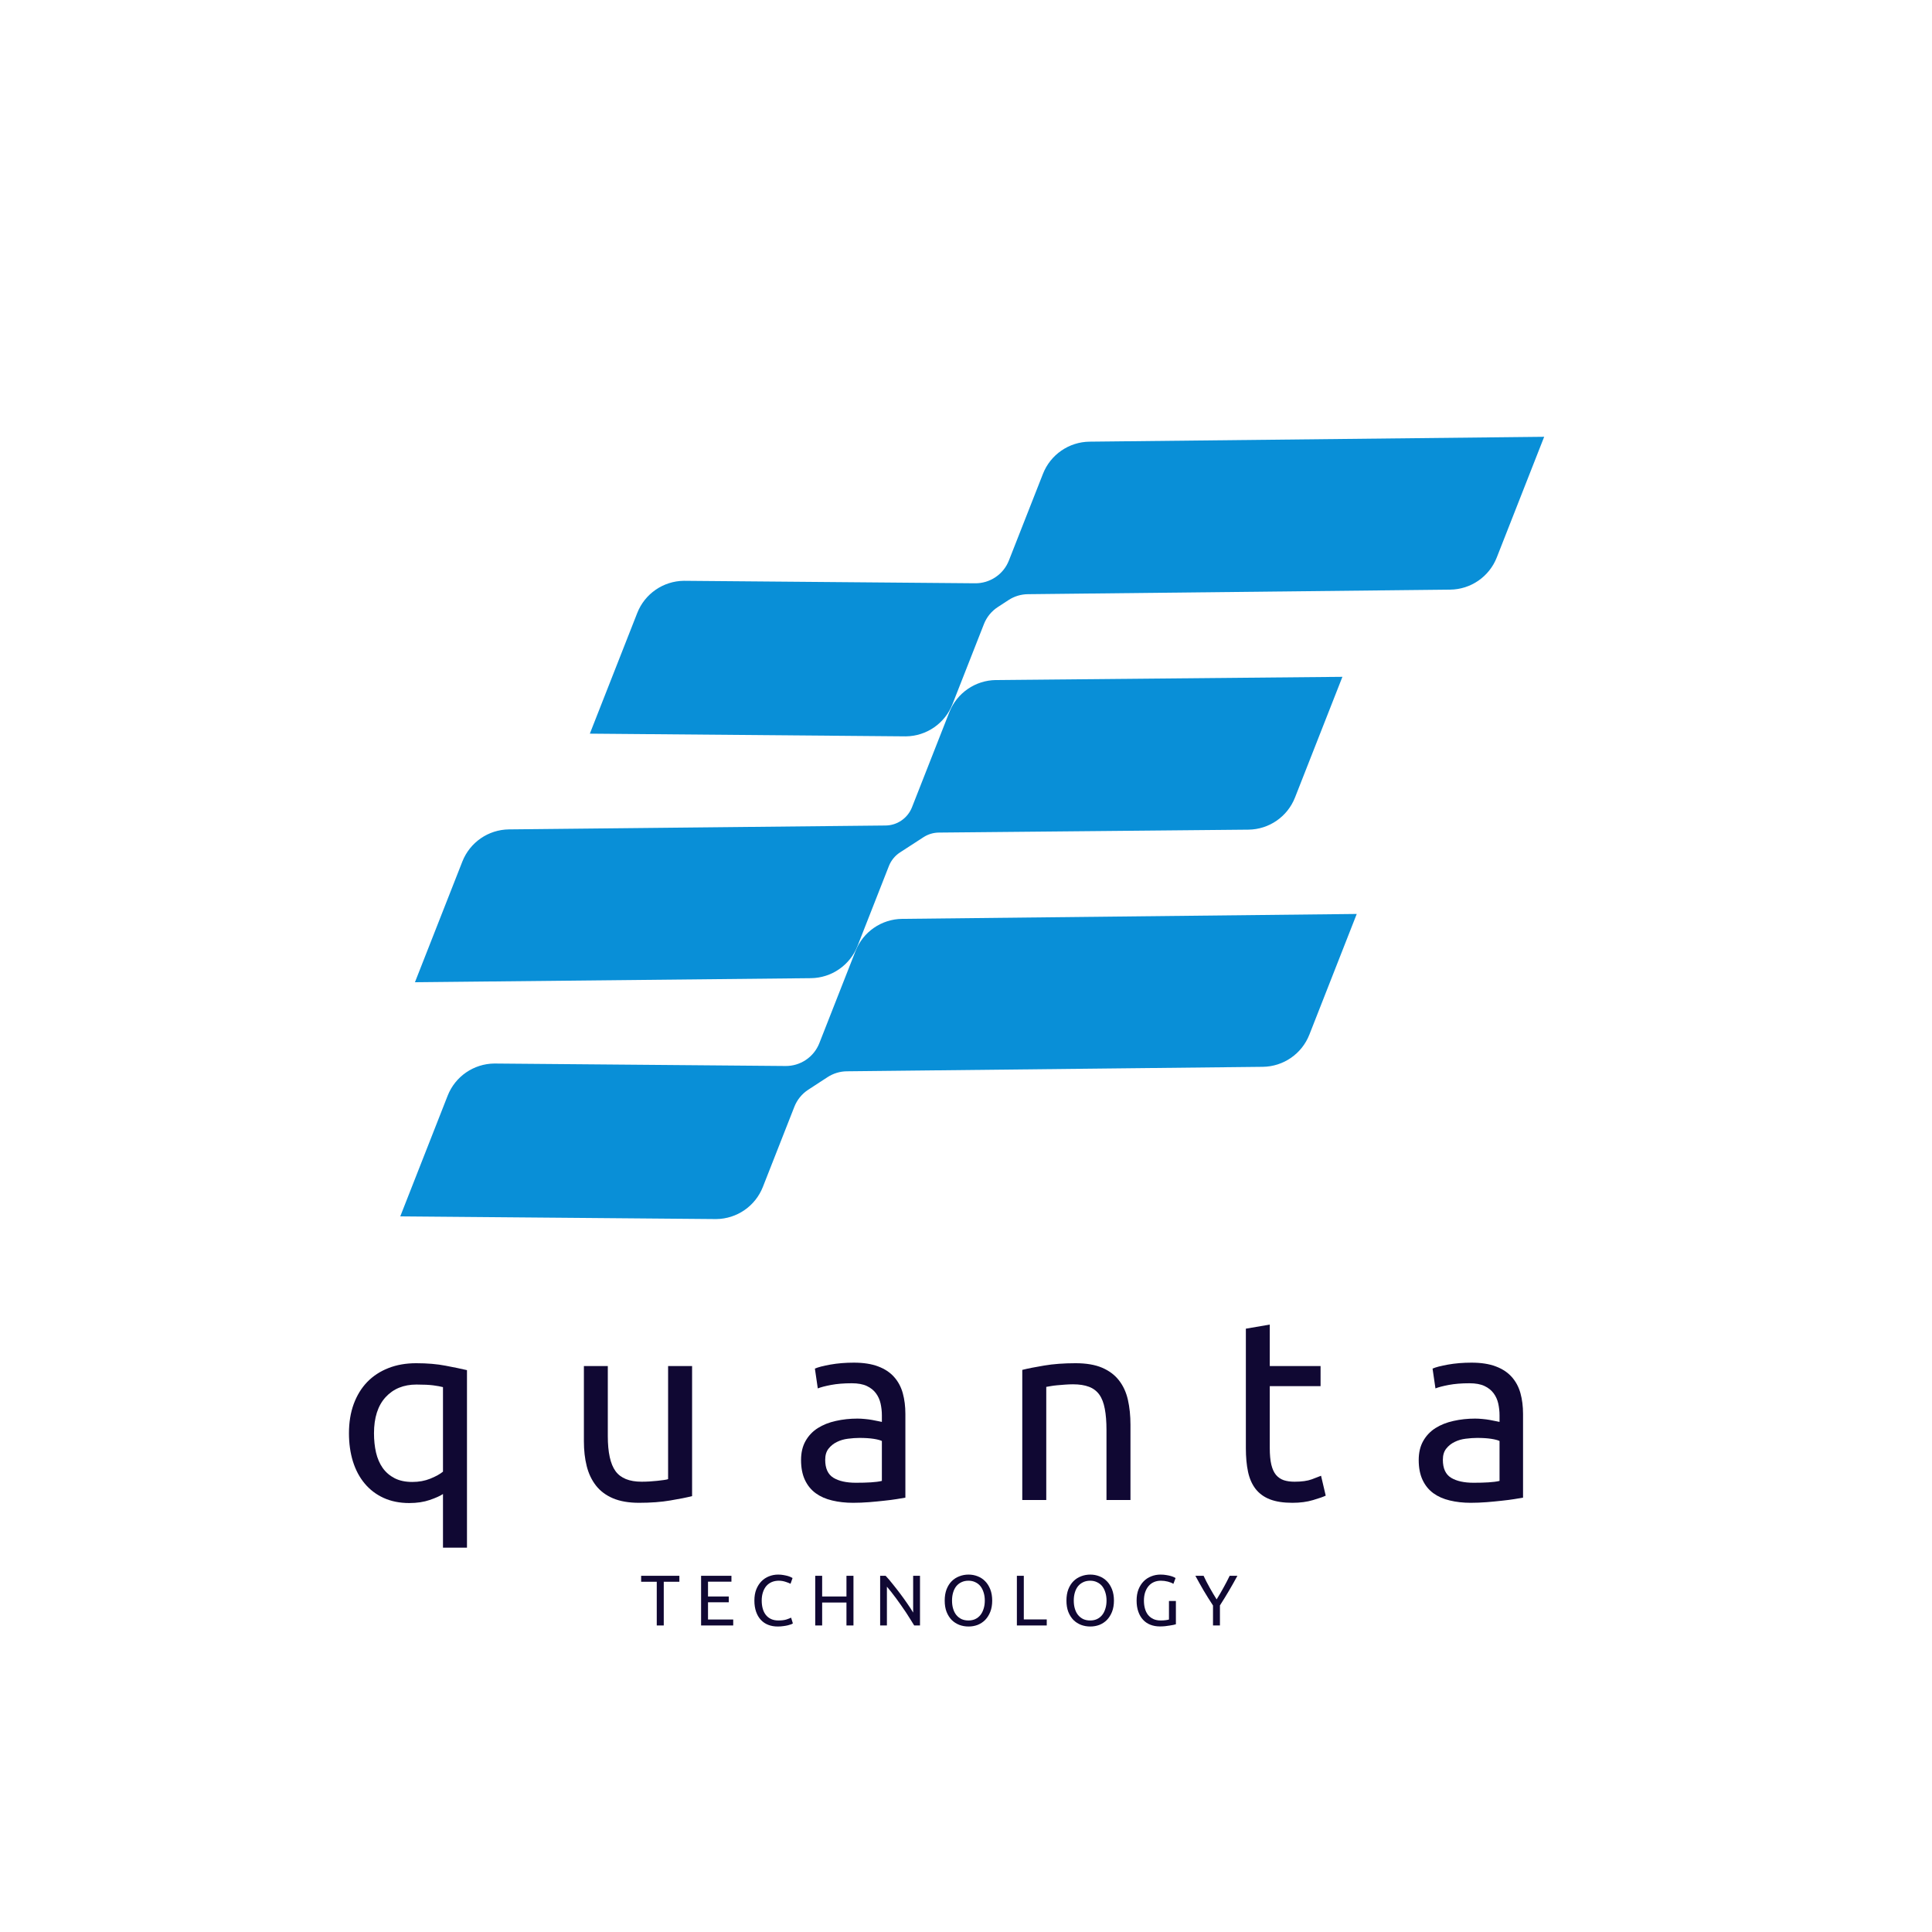 <svg xmlns="http://www.w3.org/2000/svg" width="500" zoomAndPan="magnify" viewBox="0 0 375 375" height="500"
     preserveAspectRatio="xMidYMid meet" version="1.2">
    <defs>
        <clipPath id="a515c93c35">
            <path d="M 114 84 L 300 84 L 300 143 L 114 143 Z M 114 84 "/>
        </clipPath>
        <clipPath id="9ba6aefa03">
            <path d="M 145.82 24.332 L 300.098 84.926 L 218.938 291.559 L 64.66 230.965 Z M 145.82 24.332 "/>
        </clipPath>
        <clipPath id="a71a115635">
            <path d="M 145.82 24.332 L 300.098 84.926 L 218.938 291.559 L 64.66 230.965 Z M 145.82 24.332 "/>
        </clipPath>
        <clipPath id="0455eded68">
            <path d="M 80 131 L 261 131 L 261 191 L 80 191 Z M 80 131 "/>
        </clipPath>
        <clipPath id="3f71ec0fa7">
            <path d="M 145.82 24.332 L 300.098 84.926 L 218.938 291.559 L 64.66 230.965 Z M 145.82 24.332 "/>
        </clipPath>
        <clipPath id="4702b23193">
            <path d="M 145.82 24.332 L 300.098 84.926 L 218.938 291.559 L 64.66 230.965 Z M 145.82 24.332 "/>
        </clipPath>
        <clipPath id="057b717e07">
            <path d="M 77 177 L 264 177 L 264 237 L 77 237 Z M 77 177 "/>
        </clipPath>
        <clipPath id="8cfb1d5e04">
            <path d="M 145.82 24.332 L 300.098 84.926 L 218.938 291.559 L 64.66 230.965 Z M 145.82 24.332 "/>
        </clipPath>
        <clipPath id="21ce5eba26">
            <path d="M 145.82 24.332 L 300.098 84.926 L 218.938 291.559 L 64.66 230.965 Z M 145.82 24.332 "/>
        </clipPath>
    </defs>
    <g id="7e3290cfb2">
        <rect x="0" width="375" y="0" height="375" style="fill:#ffffff;fill-opacity:1;stroke:none;"/>
        <rect x="0" width="375" y="0" height="375" style="fill:#ffffff;fill-opacity:1;stroke:none;"/>
        <g clip-rule="nonzero" clip-path="url(#a515c93c35)">
            <g clip-rule="nonzero" clip-path="url(#9ba6aefa03)">
                <g clip-rule="nonzero" clip-path="url(#a71a115635)">
                    <path style=" stroke:none;fill-rule:nonzero;fill:#098fd7;fill-opacity:1;"
                          d="M 211.488 85.727 C 207.484 85.77 203.902 88.238 202.438 91.969 L 195.828 108.789 C 195.309 110.117 194.395 111.25 193.211 112.039 C 192.047 112.816 190.676 113.227 189.277 113.215 L 132.742 112.734 C 128.738 112.777 125.156 115.246 123.691 118.977 L 114.488 142.402 L 175.824 142.926 C 179.828 142.883 183.41 140.418 184.871 136.688 L 190.984 121.125 C 191.516 119.773 192.457 118.621 193.672 117.832 L 195.773 116.461 C 196.883 115.738 198.176 115.348 199.504 115.332 L 281.469 114.449 C 285.477 114.406 289.055 111.938 290.52 108.211 L 299.723 84.781 Z M 211.488 85.727 "/>
                </g>
            </g>
        </g>
        <g clip-rule="nonzero" clip-path="url(#0455eded68)">
            <g clip-rule="nonzero" clip-path="url(#3f71ec0fa7)">
                <g clip-rule="nonzero" clip-path="url(#4702b23193)">
                    <path style=" stroke:none;fill-rule:nonzero;fill:#098fd7;fill-opacity:1;"
                          d="M 193.316 131.996 C 189.309 132.039 185.73 134.508 184.266 138.234 L 177.016 156.691 C 176.605 157.734 175.887 158.633 174.957 159.266 C 174.047 159.887 172.977 160.223 171.875 160.23 L 98.793 160.984 C 94.789 161.027 91.207 163.496 89.742 167.227 L 80.539 190.652 L 157.387 189.863 C 161.391 189.82 164.973 187.355 166.438 183.625 L 172.535 168.094 C 172.965 167.008 173.719 166.086 174.695 165.453 L 179.254 162.496 C 180.141 161.922 181.18 161.609 182.238 161.602 L 242.309 161.035 C 246.316 160.996 249.895 158.527 251.359 154.797 L 260.562 131.371 Z M 193.316 131.996 "/>
                </g>
            </g>
        </g>
        <g clip-rule="nonzero" clip-path="url(#057b717e07)">
            <g clip-rule="nonzero" clip-path="url(#8cfb1d5e04)">
                <g clip-rule="nonzero" clip-path="url(#21ce5eba26)">
                    <path style=" stroke:none;fill-rule:nonzero;fill:#098fd7;fill-opacity:1;"
                          d="M 175.109 178.352 C 171.102 178.395 167.523 180.863 166.059 184.594 L 159.031 202.484 C 158.508 203.812 157.594 204.945 156.41 205.734 C 155.246 206.512 153.875 206.922 152.48 206.91 L 95.941 206.43 C 91.938 206.473 88.355 208.941 86.891 212.668 L 77.691 236.098 L 139.023 236.621 C 143.027 236.578 146.609 234.109 148.074 230.379 L 154.188 214.816 C 154.719 213.465 155.656 212.312 156.871 211.52 L 160.637 209.066 C 161.75 208.344 163.043 207.953 164.371 207.938 L 245.094 207.07 C 249.098 207.027 252.68 204.559 254.145 200.828 L 263.344 177.398 Z M 175.109 178.352 "/>
                </g>
            </g>
        </g>
        <g style="fill:#100833;fill-opacity:1;">
            <g transform="translate(65.186, 291.146)">
                <path style="stroke:none"
                      d="M 7.406 -12.953 C 7.406 -11.617 7.535 -10.375 7.797 -9.219 C 8.066 -8.07 8.5 -7.07 9.094 -6.219 C 9.695 -5.375 10.473 -4.707 11.422 -4.219 C 12.367 -3.738 13.508 -3.5 14.844 -3.5 C 16.113 -3.5 17.281 -3.711 18.344 -4.141 C 19.414 -4.578 20.234 -5.031 20.797 -5.5 L 20.797 -21.906 C 20.328 -22.031 19.703 -22.145 18.922 -22.25 C 18.141 -22.352 17.051 -22.406 15.656 -22.406 C 13.156 -22.406 11.156 -21.586 9.656 -19.953 C 8.156 -18.316 7.406 -15.984 7.406 -12.953 Z M 2.547 -12.953 C 2.547 -15.047 2.852 -16.938 3.469 -18.625 C 4.094 -20.312 4.969 -21.738 6.094 -22.906 C 7.227 -24.07 8.594 -24.969 10.188 -25.594 C 11.789 -26.227 13.594 -26.547 15.594 -26.547 C 17.758 -26.547 19.664 -26.383 21.312 -26.062 C 22.969 -25.75 24.348 -25.461 25.453 -25.203 L 25.453 9.25 L 20.797 9.25 L 20.797 -1.156 C 20.234 -0.781 19.375 -0.395 18.219 0 C 17.07 0.395 15.75 0.594 14.25 0.594 C 12.383 0.594 10.723 0.258 9.266 -0.406 C 7.816 -1.07 6.594 -2.004 5.594 -3.203 C 4.594 -4.398 3.832 -5.832 3.312 -7.5 C 2.801 -9.164 2.547 -10.984 2.547 -12.953 Z M 2.547 -12.953 "/>
            </g>
        </g>
        <g style="fill:#100833;fill-opacity:1;">
            <g transform="translate(109.631, 291.146)">
                <path style="stroke:none"
                      d="M 24.703 -0.75 C 23.629 -0.477 22.219 -0.195 20.469 0.094 C 18.719 0.395 16.695 0.547 14.406 0.547 C 12.406 0.547 10.719 0.254 9.344 -0.328 C 7.977 -0.91 6.879 -1.734 6.047 -2.797 C 5.211 -3.867 4.613 -5.129 4.25 -6.578 C 3.883 -8.023 3.703 -9.633 3.703 -11.406 L 3.703 -26 L 8.344 -26 L 8.344 -12.406 C 8.344 -9.238 8.844 -6.969 9.844 -5.594 C 10.844 -4.227 12.531 -3.547 14.906 -3.547 C 15.406 -3.547 15.922 -3.562 16.453 -3.594 C 16.984 -3.633 17.484 -3.676 17.953 -3.719 C 18.422 -3.77 18.844 -3.82 19.219 -3.875 C 19.602 -3.926 19.879 -3.984 20.047 -4.047 L 20.047 -26 L 24.703 -26 Z M 24.703 -0.75 "/>
            </g>
        </g>
        <g style="fill:#100833;fill-opacity:1;">
            <g transform="translate(153.327, 291.146)">
                <path style="stroke:none"
                      d="M 12.797 -3.344 C 13.898 -3.344 14.875 -3.367 15.719 -3.422 C 16.57 -3.473 17.281 -3.566 17.844 -3.703 L 17.844 -11.453 C 17.508 -11.617 16.969 -11.758 16.219 -11.875 C 15.469 -11.988 14.562 -12.047 13.5 -12.047 C 12.801 -12.047 12.055 -11.992 11.266 -11.891 C 10.484 -11.797 9.77 -11.586 9.125 -11.266 C 8.477 -10.953 7.938 -10.52 7.5 -9.969 C 7.062 -9.426 6.844 -8.703 6.844 -7.797 C 6.844 -6.129 7.375 -4.969 8.438 -4.312 C 9.508 -3.664 10.961 -3.344 12.797 -3.344 Z M 12.406 -26.656 C 14.27 -26.656 15.844 -26.41 17.125 -25.922 C 18.406 -25.441 19.438 -24.758 20.219 -23.875 C 21.008 -22.988 21.57 -21.938 21.906 -20.719 C 22.238 -19.508 22.406 -18.172 22.406 -16.703 L 22.406 -0.453 C 22 -0.379 21.438 -0.285 20.719 -0.172 C 20.008 -0.055 19.203 0.047 18.297 0.141 C 17.398 0.242 16.426 0.336 15.375 0.422 C 14.32 0.504 13.281 0.547 12.25 0.547 C 10.781 0.547 9.426 0.395 8.188 0.094 C 6.957 -0.195 5.895 -0.664 5 -1.312 C 4.102 -1.969 3.406 -2.828 2.906 -3.891 C 2.406 -4.961 2.156 -6.25 2.156 -7.75 C 2.156 -9.188 2.445 -10.422 3.031 -11.453 C 3.613 -12.484 4.406 -13.316 5.406 -13.953 C 6.406 -14.586 7.57 -15.051 8.906 -15.344 C 10.238 -15.645 11.633 -15.797 13.094 -15.797 C 13.562 -15.797 14.047 -15.77 14.547 -15.719 C 15.047 -15.676 15.52 -15.613 15.969 -15.531 C 16.426 -15.445 16.82 -15.367 17.156 -15.297 C 17.488 -15.234 17.719 -15.188 17.844 -15.156 L 17.844 -16.453 C 17.844 -17.211 17.758 -17.969 17.594 -18.719 C 17.426 -19.469 17.125 -20.133 16.688 -20.719 C 16.258 -21.301 15.672 -21.77 14.922 -22.125 C 14.172 -22.477 13.195 -22.656 12 -22.656 C 10.469 -22.656 9.125 -22.547 7.969 -22.328 C 6.82 -22.109 5.969 -21.883 5.406 -21.656 L 4.844 -25.5 C 5.445 -25.77 6.445 -26.031 7.844 -26.281 C 9.25 -26.531 10.77 -26.656 12.406 -26.656 Z M 12.406 -26.656 "/>
            </g>
        </g>
        <g style="fill:#100833;fill-opacity:1;">
            <g transform="translate(194.423, 291.146)">
                <path style="stroke:none"
                      d="M 4 -25.25 C 5.062 -25.52 6.477 -25.801 8.25 -26.094 C 10.02 -26.395 12.051 -26.547 14.344 -26.547 C 16.414 -26.547 18.133 -26.254 19.5 -25.672 C 20.863 -25.086 21.953 -24.27 22.766 -23.219 C 23.586 -22.176 24.164 -20.922 24.5 -19.453 C 24.832 -17.984 25 -16.363 25 -14.594 L 25 0 L 20.344 0 L 20.344 -13.594 C 20.344 -15.195 20.234 -16.566 20.016 -17.703 C 19.805 -18.836 19.453 -19.754 18.953 -20.453 C 18.453 -21.148 17.785 -21.656 16.953 -21.969 C 16.117 -22.289 15.082 -22.453 13.844 -22.453 C 13.344 -22.453 12.828 -22.43 12.297 -22.391 C 11.766 -22.359 11.254 -22.316 10.766 -22.266 C 10.285 -22.223 9.852 -22.164 9.469 -22.094 C 9.094 -22.031 8.82 -21.984 8.656 -21.953 L 8.656 0 L 4 0 Z M 4 -25.25 "/>
            </g>
        </g>
        <g style="fill:#100833;fill-opacity:1;">
            <g transform="translate(238.118, 291.146)">
                <path style="stroke:none"
                      d="M 8.344 -26 L 18.203 -26 L 18.203 -22.094 L 8.344 -22.094 L 8.344 -10.094 C 8.344 -8.801 8.441 -7.727 8.641 -6.875 C 8.848 -6.02 9.148 -5.352 9.547 -4.875 C 9.953 -4.395 10.453 -4.051 11.047 -3.844 C 11.648 -3.645 12.352 -3.547 13.156 -3.547 C 14.551 -3.547 15.672 -3.703 16.516 -4.016 C 17.367 -4.336 17.961 -4.566 18.297 -4.703 L 19.203 -0.844 C 18.734 -0.613 17.914 -0.328 16.75 0.016 C 15.582 0.367 14.25 0.547 12.75 0.547 C 10.977 0.547 9.52 0.32 8.375 -0.125 C 7.227 -0.57 6.301 -1.242 5.594 -2.141 C 4.895 -3.047 4.406 -4.156 4.125 -5.469 C 3.844 -6.789 3.703 -8.316 3.703 -10.047 L 3.703 -33.25 L 8.344 -34.047 Z M 8.344 -26 "/>
            </g>
        </g>
        <g style="fill:#100833;fill-opacity:1;">
            <g transform="translate(273.215, 291.146)">
                <path style="stroke:none"
                      d="M 12.797 -3.344 C 13.898 -3.344 14.875 -3.367 15.719 -3.422 C 16.57 -3.473 17.281 -3.566 17.844 -3.703 L 17.844 -11.453 C 17.508 -11.617 16.969 -11.758 16.219 -11.875 C 15.469 -11.988 14.562 -12.047 13.5 -12.047 C 12.801 -12.047 12.055 -11.992 11.266 -11.891 C 10.484 -11.797 9.77 -11.586 9.125 -11.266 C 8.477 -10.953 7.938 -10.52 7.5 -9.969 C 7.062 -9.426 6.844 -8.703 6.844 -7.797 C 6.844 -6.129 7.375 -4.969 8.438 -4.312 C 9.508 -3.664 10.961 -3.344 12.797 -3.344 Z M 12.406 -26.656 C 14.27 -26.656 15.844 -26.41 17.125 -25.922 C 18.406 -25.441 19.438 -24.758 20.219 -23.875 C 21.008 -22.988 21.57 -21.938 21.906 -20.719 C 22.238 -19.508 22.406 -18.172 22.406 -16.703 L 22.406 -0.453 C 22 -0.379 21.438 -0.285 20.719 -0.172 C 20.008 -0.055 19.203 0.047 18.297 0.141 C 17.398 0.242 16.426 0.336 15.375 0.422 C 14.32 0.504 13.281 0.547 12.25 0.547 C 10.781 0.547 9.426 0.395 8.188 0.094 C 6.957 -0.195 5.895 -0.664 5 -1.312 C 4.102 -1.969 3.406 -2.828 2.906 -3.891 C 2.406 -4.961 2.156 -6.25 2.156 -7.75 C 2.156 -9.188 2.445 -10.422 3.031 -11.453 C 3.613 -12.484 4.406 -13.316 5.406 -13.953 C 6.406 -14.586 7.57 -15.051 8.906 -15.344 C 10.238 -15.645 11.633 -15.797 13.094 -15.797 C 13.562 -15.797 14.047 -15.77 14.547 -15.719 C 15.047 -15.676 15.52 -15.613 15.969 -15.531 C 16.426 -15.445 16.82 -15.367 17.156 -15.297 C 17.488 -15.234 17.719 -15.188 17.844 -15.156 L 17.844 -16.453 C 17.844 -17.211 17.758 -17.969 17.594 -18.719 C 17.426 -19.469 17.125 -20.133 16.688 -20.719 C 16.258 -21.301 15.672 -21.77 14.922 -22.125 C 14.172 -22.477 13.195 -22.656 12 -22.656 C 10.469 -22.656 9.125 -22.547 7.969 -22.328 C 6.82 -22.109 5.969 -21.883 5.406 -21.656 L 4.844 -25.5 C 5.445 -25.77 6.445 -26.031 7.844 -26.281 C 9.25 -26.531 10.77 -26.656 12.406 -26.656 Z M 12.406 -26.656 "/>
            </g>
        </g>
        <g style="fill:#100833;fill-opacity:1;">
            <g transform="translate(124.226, 315.502)">
                <path style="stroke:none"
                      d="M 7.641 -9.641 L 7.641 -8.484 L 4.609 -8.484 L 4.609 0 L 3.25 0 L 3.25 -8.484 L 0.219 -8.484 L 0.219 -9.641 Z M 7.641 -9.641 "/>
            </g>
        </g>
        <g style="fill:#100833;fill-opacity:1;">
            <g transform="translate(134.878, 315.502)">
                <path style="stroke:none"
                      d="M 1.203 0 L 1.203 -9.641 L 7.094 -9.641 L 7.094 -8.5 L 2.547 -8.5 L 2.547 -5.625 L 6.578 -5.625 L 6.578 -4.5 L 2.547 -4.5 L 2.547 -1.156 L 7.438 -1.156 L 7.438 0 Z M 1.203 0 "/>
            </g>
        </g>
        <g style="fill:#100833;fill-opacity:1;">
            <g transform="translate(145.614, 315.502)">
                <path style="stroke:none"
                      d="M 5.344 0.203 C 4.664 0.203 4.047 0.094 3.484 -0.125 C 2.93 -0.344 2.457 -0.664 2.062 -1.094 C 1.664 -1.52 1.359 -2.047 1.141 -2.672 C 0.922 -3.305 0.812 -4.023 0.812 -4.828 C 0.812 -5.641 0.93 -6.359 1.172 -6.984 C 1.422 -7.609 1.754 -8.133 2.172 -8.562 C 2.586 -8.988 3.07 -9.312 3.625 -9.531 C 4.188 -9.758 4.785 -9.875 5.422 -9.875 C 5.816 -9.875 6.172 -9.844 6.484 -9.781 C 6.805 -9.727 7.086 -9.664 7.328 -9.594 C 7.566 -9.52 7.758 -9.445 7.906 -9.375 C 8.051 -9.301 8.156 -9.242 8.219 -9.203 L 7.828 -8.094 C 7.742 -8.145 7.617 -8.203 7.453 -8.266 C 7.297 -8.328 7.117 -8.391 6.922 -8.453 C 6.723 -8.523 6.504 -8.582 6.266 -8.625 C 6.035 -8.664 5.801 -8.688 5.562 -8.688 C 5.051 -8.688 4.586 -8.598 4.172 -8.422 C 3.766 -8.242 3.414 -7.988 3.125 -7.656 C 2.844 -7.32 2.625 -6.914 2.469 -6.438 C 2.312 -5.957 2.234 -5.422 2.234 -4.828 C 2.234 -4.254 2.301 -3.727 2.438 -3.25 C 2.57 -2.781 2.773 -2.375 3.047 -2.031 C 3.316 -1.695 3.648 -1.438 4.047 -1.25 C 4.453 -1.062 4.926 -0.969 5.469 -0.969 C 6.094 -0.969 6.609 -1.031 7.016 -1.156 C 7.422 -1.289 7.727 -1.41 7.938 -1.516 L 8.281 -0.406 C 8.219 -0.352 8.102 -0.289 7.938 -0.219 C 7.77 -0.156 7.562 -0.094 7.312 -0.031 C 7.062 0.031 6.77 0.082 6.438 0.125 C 6.102 0.176 5.738 0.203 5.344 0.203 Z M 5.344 0.203 "/>
            </g>
        </g>
        <g style="fill:#100833;fill-opacity:1;">
            <g transform="translate(157.032, 315.502)">
                <path style="stroke:none"
                      d="M 7.266 -9.641 L 8.625 -9.641 L 8.625 0 L 7.266 0 L 7.266 -4.453 L 2.547 -4.453 L 2.547 0 L 1.203 0 L 1.203 -9.641 L 2.547 -9.641 L 2.547 -5.625 L 7.266 -5.625 Z M 7.266 -9.641 "/>
            </g>
        </g>
        <g style="fill:#100833;fill-opacity:1;">
            <g transform="translate(169.633, 315.502)">
                <path style="stroke:none"
                      d="M 7.812 0 C 7.602 -0.344 7.363 -0.727 7.094 -1.156 C 6.832 -1.582 6.551 -2.023 6.25 -2.484 C 5.945 -2.941 5.629 -3.406 5.297 -3.875 C 4.961 -4.352 4.633 -4.812 4.312 -5.25 C 3.988 -5.695 3.672 -6.113 3.359 -6.5 C 3.055 -6.895 2.773 -7.238 2.516 -7.531 L 2.516 0 L 1.203 0 L 1.203 -9.641 L 2.266 -9.641 C 2.703 -9.18 3.164 -8.641 3.656 -8.016 C 4.156 -7.398 4.648 -6.766 5.141 -6.109 C 5.629 -5.461 6.086 -4.82 6.516 -4.188 C 6.953 -3.562 7.316 -3 7.609 -2.5 L 7.609 -9.641 L 8.938 -9.641 L 8.938 0 Z M 7.812 0 "/>
            </g>
        </g>
        <g style="fill:#100833;fill-opacity:1;">
            <g transform="translate(182.555, 315.502)">
                <path style="stroke:none"
                      d="M 0.812 -4.828 C 0.812 -5.648 0.93 -6.379 1.172 -7.016 C 1.422 -7.648 1.754 -8.176 2.172 -8.594 C 2.598 -9.02 3.094 -9.336 3.656 -9.547 C 4.219 -9.766 4.812 -9.875 5.438 -9.875 C 6.062 -9.875 6.648 -9.766 7.203 -9.547 C 7.754 -9.336 8.238 -9.02 8.656 -8.594 C 9.07 -8.176 9.406 -7.648 9.656 -7.016 C 9.906 -6.379 10.031 -5.648 10.031 -4.828 C 10.031 -4.004 9.906 -3.273 9.656 -2.641 C 9.406 -2.016 9.07 -1.488 8.656 -1.062 C 8.238 -0.645 7.754 -0.328 7.203 -0.109 C 6.648 0.098 6.062 0.203 5.438 0.203 C 4.812 0.203 4.219 0.098 3.656 -0.109 C 3.094 -0.328 2.598 -0.645 2.172 -1.062 C 1.754 -1.488 1.422 -2.016 1.172 -2.641 C 0.93 -3.273 0.812 -4.004 0.812 -4.828 Z M 2.234 -4.828 C 2.234 -4.242 2.305 -3.711 2.453 -3.234 C 2.598 -2.754 2.805 -2.348 3.078 -2.016 C 3.359 -1.68 3.691 -1.422 4.078 -1.234 C 4.473 -1.055 4.922 -0.969 5.422 -0.969 C 5.91 -0.969 6.348 -1.055 6.734 -1.234 C 7.129 -1.422 7.461 -1.68 7.734 -2.016 C 8.004 -2.348 8.211 -2.754 8.359 -3.234 C 8.516 -3.711 8.594 -4.242 8.594 -4.828 C 8.594 -5.41 8.516 -5.941 8.359 -6.422 C 8.211 -6.898 8.004 -7.305 7.734 -7.641 C 7.461 -7.973 7.129 -8.227 6.734 -8.406 C 6.348 -8.594 5.91 -8.688 5.422 -8.688 C 4.922 -8.688 4.473 -8.594 4.078 -8.406 C 3.691 -8.227 3.359 -7.973 3.078 -7.641 C 2.805 -7.305 2.598 -6.898 2.453 -6.422 C 2.305 -5.941 2.234 -5.41 2.234 -4.828 Z M 2.234 -4.828 "/>
            </g>
        </g>
        <g style="fill:#100833;fill-opacity:1;">
            <g transform="translate(196.173, 315.502)">
                <path style="stroke:none"
                      d="M 7 -1.172 L 7 0 L 1.203 0 L 1.203 -9.641 L 2.547 -9.641 L 2.547 -1.172 Z M 7 -1.172 "/>
            </g>
        </g>
        <g style="fill:#100833;fill-opacity:1;">
            <g transform="translate(206.184, 315.502)">
                <path style="stroke:none"
                      d="M 0.812 -4.828 C 0.812 -5.648 0.93 -6.379 1.172 -7.016 C 1.422 -7.648 1.754 -8.176 2.172 -8.594 C 2.598 -9.02 3.094 -9.336 3.656 -9.547 C 4.219 -9.766 4.812 -9.875 5.438 -9.875 C 6.062 -9.875 6.648 -9.766 7.203 -9.547 C 7.754 -9.336 8.238 -9.02 8.656 -8.594 C 9.07 -8.176 9.406 -7.648 9.656 -7.016 C 9.906 -6.379 10.031 -5.648 10.031 -4.828 C 10.031 -4.004 9.906 -3.273 9.656 -2.641 C 9.406 -2.016 9.07 -1.488 8.656 -1.062 C 8.238 -0.645 7.754 -0.328 7.203 -0.109 C 6.648 0.098 6.062 0.203 5.438 0.203 C 4.812 0.203 4.219 0.098 3.656 -0.109 C 3.094 -0.328 2.598 -0.645 2.172 -1.062 C 1.754 -1.488 1.422 -2.016 1.172 -2.641 C 0.93 -3.273 0.812 -4.004 0.812 -4.828 Z M 2.234 -4.828 C 2.234 -4.242 2.305 -3.711 2.453 -3.234 C 2.598 -2.754 2.805 -2.348 3.078 -2.016 C 3.359 -1.68 3.691 -1.422 4.078 -1.234 C 4.473 -1.055 4.922 -0.969 5.422 -0.969 C 5.91 -0.969 6.348 -1.055 6.734 -1.234 C 7.129 -1.422 7.461 -1.68 7.734 -2.016 C 8.004 -2.348 8.211 -2.754 8.359 -3.234 C 8.516 -3.711 8.594 -4.242 8.594 -4.828 C 8.594 -5.41 8.516 -5.941 8.359 -6.422 C 8.211 -6.898 8.004 -7.305 7.734 -7.641 C 7.461 -7.973 7.129 -8.227 6.734 -8.406 C 6.348 -8.594 5.91 -8.688 5.422 -8.688 C 4.922 -8.688 4.473 -8.594 4.078 -8.406 C 3.691 -8.227 3.359 -7.973 3.078 -7.641 C 2.805 -7.305 2.598 -6.898 2.453 -6.422 C 2.305 -5.941 2.234 -5.41 2.234 -4.828 Z M 2.234 -4.828 "/>
            </g>
        </g>
        <g style="fill:#100833;fill-opacity:1;">
            <g transform="translate(219.802, 315.502)">
                <path style="stroke:none"
                      d="M 7.094 -4.75 L 8.438 -4.75 L 8.438 -0.234 C 8.32 -0.203 8.16 -0.16 7.953 -0.109 C 7.742 -0.066 7.504 -0.023 7.234 0.016 C 6.961 0.066 6.66 0.109 6.328 0.141 C 6.004 0.172 5.676 0.188 5.344 0.188 C 4.664 0.188 4.047 0.078 3.484 -0.141 C 2.93 -0.359 2.457 -0.68 2.062 -1.109 C 1.664 -1.535 1.359 -2.062 1.141 -2.688 C 0.922 -3.312 0.812 -4.023 0.812 -4.828 C 0.812 -5.641 0.93 -6.359 1.172 -6.984 C 1.422 -7.609 1.754 -8.133 2.172 -8.562 C 2.586 -8.988 3.078 -9.312 3.641 -9.531 C 4.203 -9.758 4.801 -9.875 5.438 -9.875 C 5.875 -9.875 6.258 -9.844 6.594 -9.781 C 6.938 -9.727 7.227 -9.664 7.469 -9.594 C 7.719 -9.52 7.914 -9.445 8.062 -9.375 C 8.219 -9.301 8.32 -9.242 8.375 -9.203 L 7.953 -8.078 C 7.68 -8.254 7.32 -8.398 6.875 -8.516 C 6.426 -8.629 5.973 -8.688 5.516 -8.688 C 5.023 -8.688 4.578 -8.598 4.172 -8.422 C 3.766 -8.242 3.422 -7.988 3.141 -7.656 C 2.859 -7.32 2.633 -6.914 2.469 -6.438 C 2.312 -5.957 2.234 -5.422 2.234 -4.828 C 2.234 -4.254 2.301 -3.727 2.438 -3.25 C 2.57 -2.781 2.773 -2.375 3.047 -2.031 C 3.328 -1.695 3.664 -1.438 4.062 -1.25 C 4.469 -1.062 4.945 -0.969 5.5 -0.969 C 5.883 -0.969 6.211 -0.988 6.484 -1.031 C 6.766 -1.07 6.969 -1.113 7.094 -1.156 Z M 7.094 -4.75 "/>
            </g>
        </g>
        <g style="fill:#100833;fill-opacity:1;">
            <g transform="translate(231.944, 315.502)">
                <path style="stroke:none"
                      d="M 3.5 0 L 3.5 -3.875 C 2.852 -4.863 2.242 -5.836 1.672 -6.797 C 1.109 -7.766 0.578 -8.711 0.078 -9.641 L 1.672 -9.641 C 2.023 -8.879 2.422 -8.109 2.859 -7.328 C 3.297 -6.547 3.742 -5.789 4.203 -5.062 C 4.66 -5.789 5.102 -6.547 5.531 -7.328 C 5.969 -8.109 6.367 -8.879 6.734 -9.641 L 8.234 -9.641 C 7.734 -8.711 7.203 -7.77 6.641 -6.812 C 6.078 -5.852 5.477 -4.879 4.844 -3.891 L 4.844 0 Z M 3.5 0 "/>
            </g>
        </g>
    </g>
</svg>